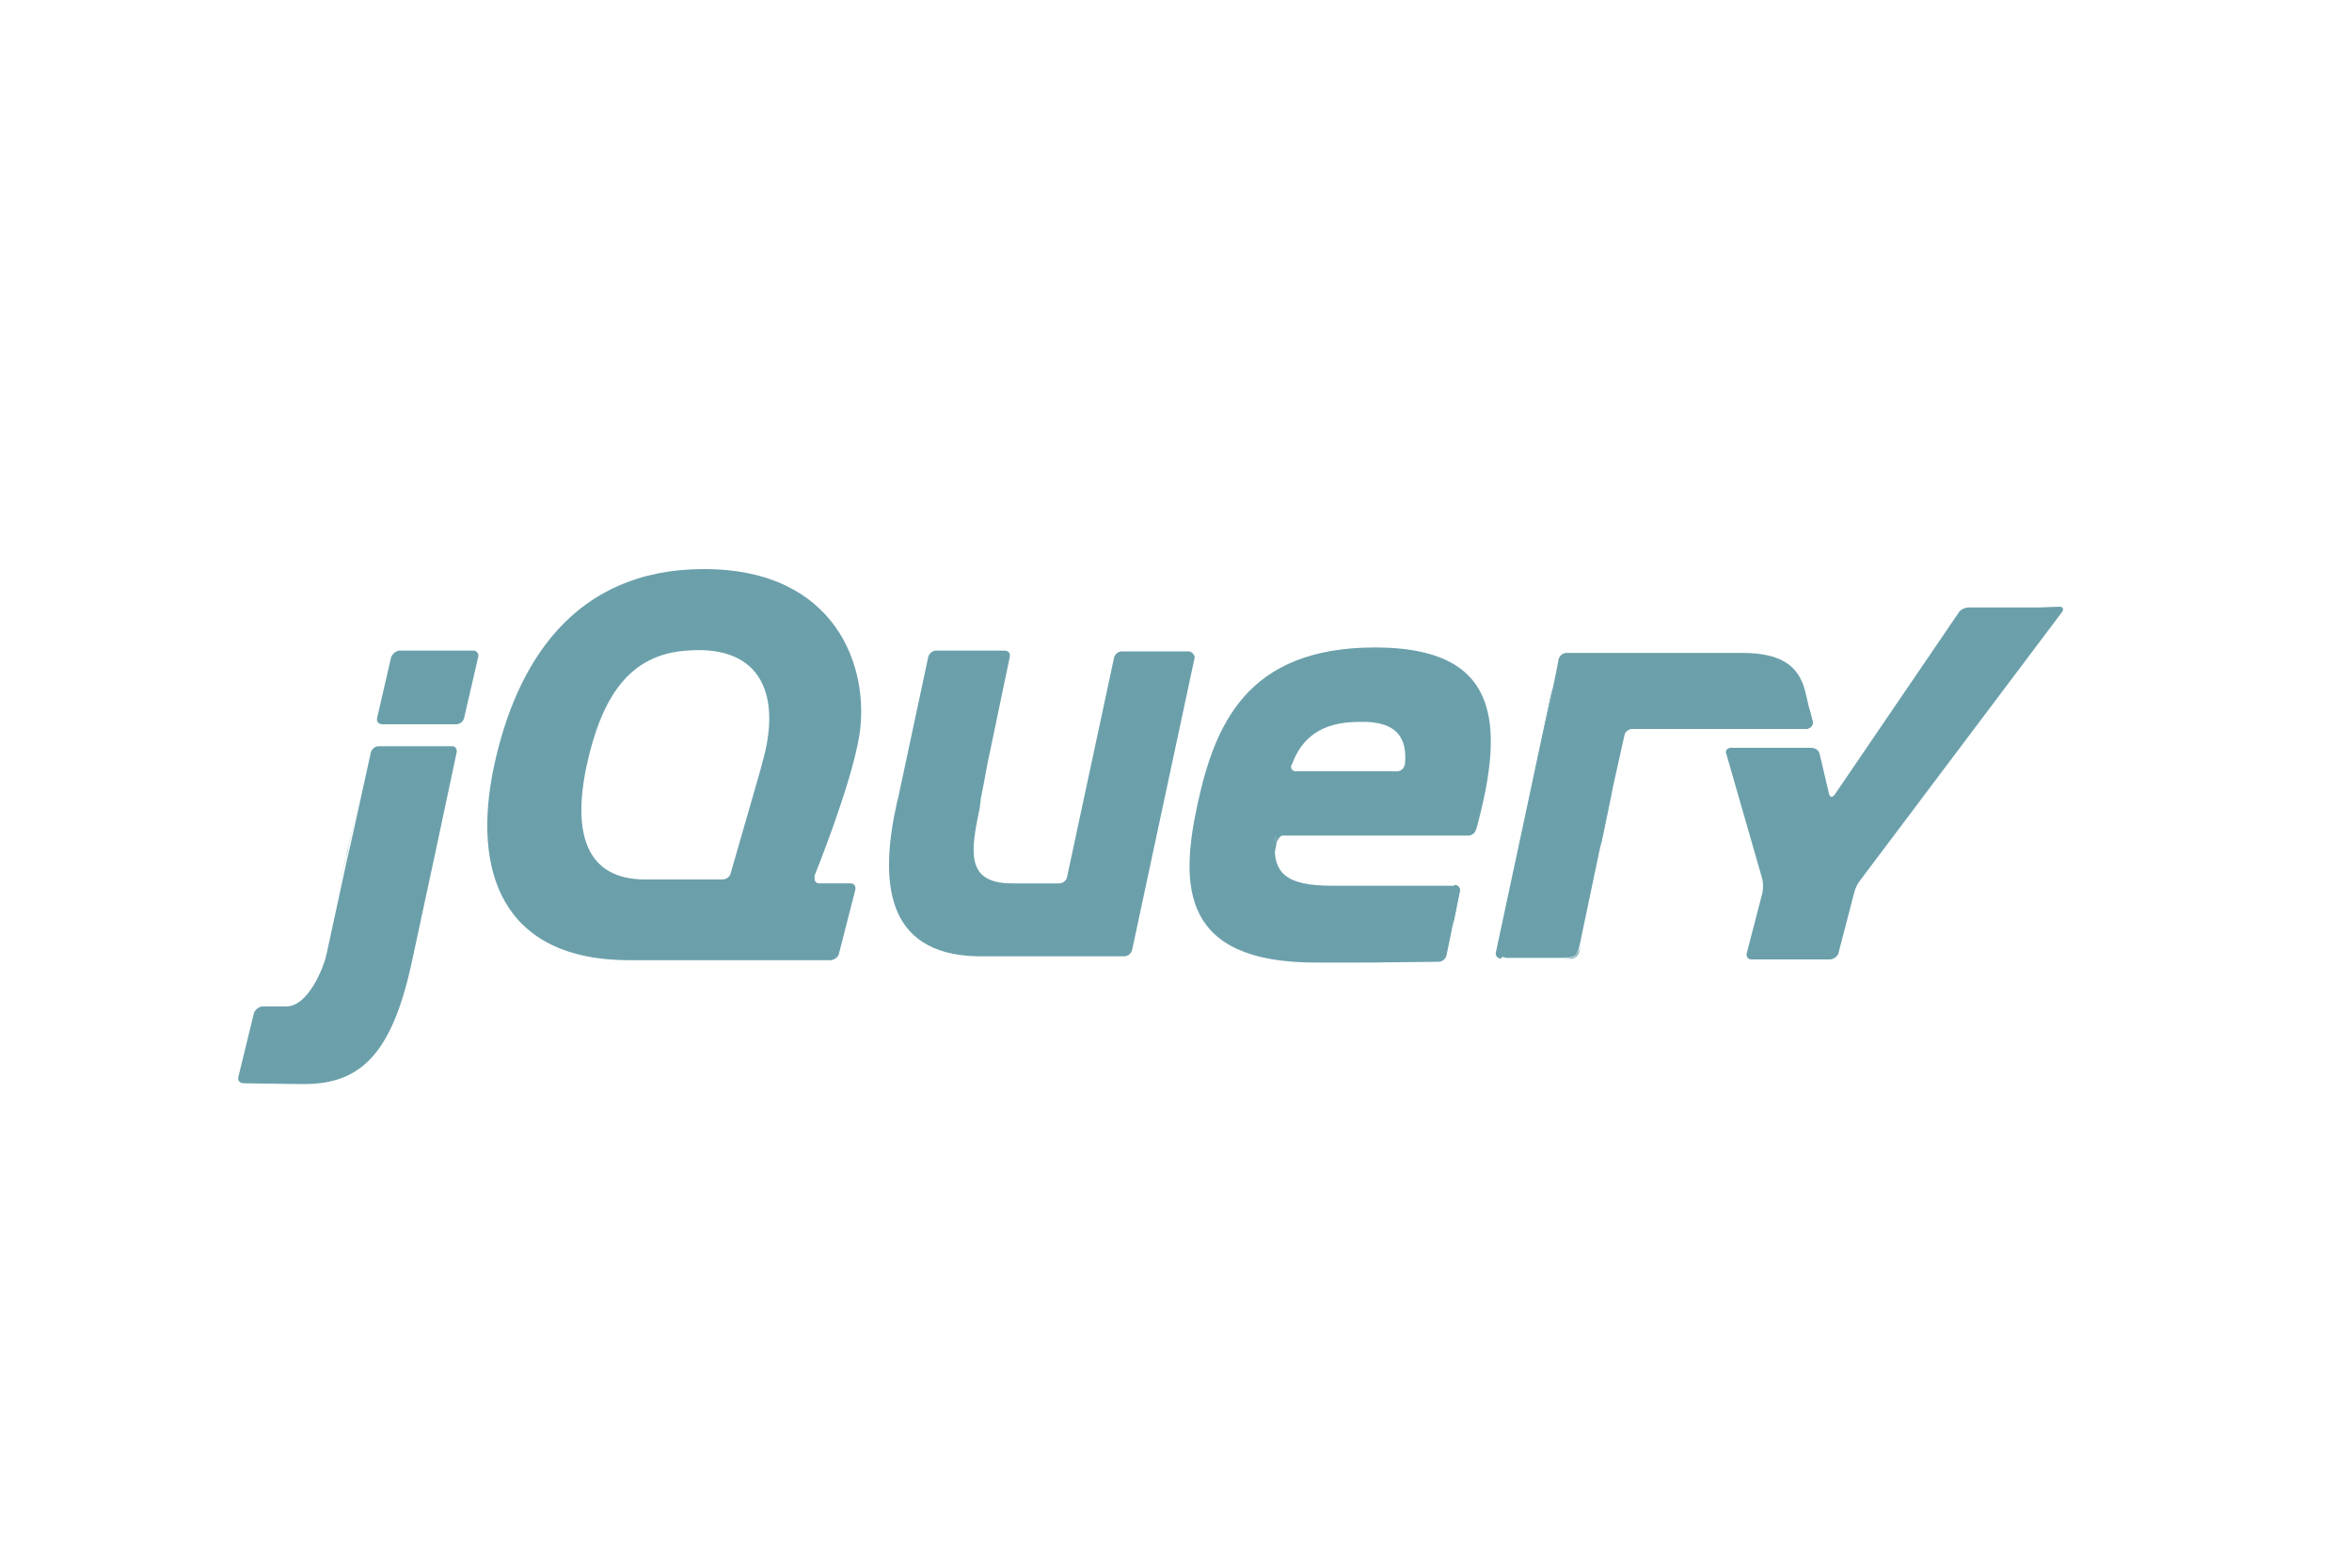 <?xml version="1.0" encoding="utf-8"?>
<!-- Generator: Adobe Illustrator 25.2.0, SVG Export Plug-In . SVG Version: 6.00 Build 0)  -->
<svg version="1.1" id="Layer_1" xmlns="http://www.w3.org/2000/svg" xmlns:xlink="http://www.w3.org/1999/xlink" x="0px" y="0px"
	 viewBox="0 0 300 200" style="enable-background:new 0 0 300 200;" xml:space="preserve">
<style type="text/css">
	.st0{fill:#6BA0AB;}
</style>
<g id="Layer_3">
</g>
<g>
	<path class="st0" d="M97,98.2L97,98.2l-1.9,6.6L97,98.2z M106.5,112.5l-2,0L106.5,112.5z M106,122.4L106,122.4l-12.3,0L106,122.4z
		 M108.6,112.5l-2,0L108.6,112.5z M107.1,121.5l2.1-8.2L107.1,121.5L107.1,121.5L107.1,121.5z M152.3,84l-4,18.7L152.3,84z M142,84
		l-3,14L142,84L142,84z"/>
	<path class="st0" d="M151.6,83.1h-8.5c-0.5,0-0.9,0.4-1,0.8l-3,14l-3,14c-0.1,0.5-0.6,0.8-1,0.8h-6c-6,0-5.3-4.1-4.1-9.8l0-0.2
		l0.1-0.7c0,0,0-0.1,0-0.1l0.3-1.5l0.3-1.6c0.1-0.5,0.2-1.2,0.3-1.6l1.4-6.7l1.4-6.7c0.1-0.5-0.2-0.8-0.7-0.8h-8.7
		c-0.5,0-0.9,0.4-1,0.8l-1.9,8.9l-1.9,8.9c0,0,0,0,0,0l-0.2,0.8c-2.2,9.9-1.6,19.3,10.2,19.6c0.2,0,0.3,0,0.3,0h18.5
		c0.5,0,0.9-0.4,1-0.8l4-18.7l4-18.7C152.3,83.5,152,83.1,151.6,83.1L151.6,83.1z M185.5,112.9c0.5,0,0.8,0.4,0.7,0.8l-0.8,4
		 M184.6,121.8l0.8-4L184.6,121.8L184.6,121.8z M183.5,122.7L183.5,122.7c-2.5,0-10,0.1-15.7,0.1
		C174.7,122.8,183.5,122.7,183.5,122.7z M162.8,107.7c0-0.4,0.5-1.2,1-1.2l-1.1,0C162.2,111.3,162.8,107.7,162.8,107.7z"/>
	<path class="st0" d="M168.6,122.8c-0.1,0-0.1,0-0.2,0C168.5,122.8,168.6,122.8,168.6,122.8z M185.5,112.9c0.5,0,0.8,0.4,0.7,0.8
		l-0.8,4l-0.1,0.7 M172.7,122.7L172.7,122.7L172.7,122.7z M170.6,122.7h-0.1H170.6z M169.9,122.7c-0.1,0-0.1,0-0.2,0
		C169.8,122.7,169.9,122.7,169.9,122.7z M169.3,122.8h-0.2H169.3z M170.4,122.7l-0.5,0L170.4,122.7z M183.5,122.7
		c-1.8,0-6.4,0-10.9,0.1C177.2,122.7,181.7,122.7,183.5,122.7z M184.6,121.8l0.7-3.4L184.6,121.8L184.6,121.8L184.6,121.8z
		 M169.7,122.8h-0.4H169.7z M168.5,122.8h-0.6H168.5z M169.1,122.8h-0.5H169.1z M44.5,107.8l1.3-5.9l-1.5,6.7l-1.5,6.8l1.3-6
		C44.3,109,44.4,108.3,44.5,107.8L44.5,107.8z M60.4,83H51c-0.5,0-0.9,0.4-1.1,0.8l-0.9,3.9l-0.9,3.9c-0.1,0.5,0.2,0.8,0.7,0.8h9.4
		c0.5,0,0.9-0.4,1-0.8l0.9-3.9l0.9-3.9v0C61.1,83.4,60.8,83,60.4,83L60.4,83z M58.3,96.1L58.3,96.1l-2.7,12.7L58.3,96.1L58.3,96.1z
		 M31.2,138.1c0,0,4.7,0.1,7.7,0.1C36.6,138.2,32.8,138.1,31.2,138.1L31.2,138.1C31.2,138.1,31.2,138.1,31.2,138.1z M47.2,96.1
		l-1.3,5.9L47.2,96.1z"/>
	<path class="st0" d="M57.7,95.2h-9.4c-0.5,0-0.9,0.4-1,0.8l-1.3,5.9l-1.3,5.9c-0.1,0.5-0.3,1.2-0.4,1.7l-1.3,6l-1.3,6
		c-0.1,0.5-0.3,1.2-0.5,1.7c0,0-1.8,5.2-4.7,5.2c-0.1,0-0.2,0-0.4,0c-1.4,0-2.6,0-2.6,0h0c-0.5,0-0.9,0.4-1.1,0.8l-1,4.1l-1,4.1
		c-0.1,0.5,0.2,0.8,0.7,0.8c1.7,0,5.4,0.1,7.7,0.1c7.4,0,11.3-4.1,13.8-15.9l2.9-13.5l2.7-12.7C58.4,95.6,58.1,95.2,57.7,95.2
		L57.7,95.2z M191.5,122.3c-0.5,0-0.8-0.4-0.7-0.8l7.1-33.2 M201.4,121.4l2.9-14.2L201.4,121.4z"/>
	<path class="st0" d="M191,121.9c-0.1-0.2,0-0.8,0.1-1.3l3.4-15.8l-3.5,16.6c-0.1,0.5,0.2,0.8,0.7,0.8h0.9
		C191.9,122.3,191,122.1,191,121.9z M200.8,122.1c-0.3,0.1-0.9,0.2-1.3,0.2h0.9c0.5,0,0.9-0.4,1-0.8l0.2-0.8
		C201.5,121,201.1,122,200.8,122.1L200.8,122.1z M202.8,114.3l1.3-6.3c0,0,0,0,0,0L202.8,114.3L202.8,114.3z M230.8,90.4l0.4,1.6
		c0.1,0.5-0.2,0.8-0.7,0.8 M201.6,120.6l1.3-6.2L201.6,120.6z M230.4,88.8l0.4,1.7L230.4,88.8z M204.1,108.1
		c0.1-0.5,0.2-1.2,0.3-1.7l1.4-6.3l-1.5,7.2L204.1,108.1z M198.1,87.7c-0.1,0.4-0.2,1-0.3,1.4l-3.4,15.8l3.5-16.6L198.1,87.7z"/>
	<path class="st0" d="M231.2,92.1l-0.4-1.6l-0.4-1.7l-0.2-0.8c-0.8-3-3-4.7-7.9-4.7l-7.6,0l-7,0h-7.9c-0.5,0-0.9,0.4-1,0.8l-0.3,1.6
		l-0.4,1.9l-0.1,0.5l-3.5,16.6l-3.4,15.8c-0.1,0.5-0.1,1-0.1,1.3c0.1,0.2,1,0.4,1.4,0.4h7.1c0.5,0,1.1-0.1,1.3-0.2
		c0.3-0.1,0.6-1,0.7-1.5l1.3-6.2l1.3-6.2c0,0,0,0,0,0l0.2-0.8l1.5-7.2l1.4-6.3c0.1-0.5,0.6-0.8,1-0.8l22.3,0
		C231,92.9,231.3,92.5,231.2,92.1L231.2,92.1z"/>
	<path class="st0" d="M260,77.5c-0.5,0-1.2,0-1.7,0h-7.2c-0.5,0-1.1,0.3-1.3,0.7l-15.8,23.2c-0.3,0.4-0.6,0.3-0.7-0.1l-1.2-5.1
		c-0.1-0.5-0.6-0.8-1.1-0.8h-10.2c-0.5,0-0.8,0.4-0.6,0.8l4.6,16c0.1,0.5,0.1,1.2,0,1.7l-2,7.7c-0.1,0.5,0.2,0.8,0.6,0.8h10
		c0.5,0,1-0.4,1.1-0.8l2-7.7c0.1-0.5,0.4-1.1,0.7-1.5L263,78.1c0.3-0.4,0.1-0.7-0.3-0.7L260,77.5L260,77.5z M179.2,97.5L179.2,97.5
		c-0.1,0.5-0.5,0.9-1,0.9h-12.9c-0.4,0-0.7-0.3-0.6-0.7c0,0,0,0,0,0c0,0,0,0,0,0c0,0,0,0,0,0c0,0,0-0.1,0.1-0.2
		c1.2-3.3,3.7-5.4,8.5-5.4C178.5,91.9,179.5,94.5,179.2,97.5L179.2,97.5z M175.4,82.6c-16.5,0-20.5,10-22.7,20.2
		c-2.2,10.3-2,20,15.1,20h0.6c0.1,0,0.1,0,0.2,0h1.1c0.1,0,0.1,0,0.2,0l0.5,0h0.1c0.7,0,1.4,0,2.1,0h0c4.5,0,9.1-0.1,10.9-0.1
		c0.5,0,0.9-0.4,1-0.8l0.7-3.4l0.1-0.7l0.8-4c0.1-0.5-0.2-0.8-0.7-0.8h-15.4c-6.1,0-7.9-1.6-7.3-6.4h24.6l0,0c0,0,0,0,0,0
		c0.4,0,0.8-0.3,0.9-0.6c0-0.1,0-0.1,0.1-0.2l0,0C192.1,91.9,191.1,82.6,175.4,82.6L175.4,82.6z M97.2,97.4L97,98.2l0,0l-1.9,6.6
		l-1.9,6.6c-0.1,0.5-0.6,0.8-1.1,0.8h-9.8c-7.5,0-9.3-5.8-7.5-14.4C76.7,89,80.2,83.5,87.6,83C97.6,82.2,99.6,89.3,97.2,97.4
		L97.2,97.4z M103.9,111.7c0,0,4.6-11.3,5.7-17.8c1.4-8.7-2.9-21.3-19.8-21.3c-16.7,0-24,12.1-26.8,25.2
		c-2.8,13.2,0.9,24.8,17.5,24.7l13.1,0l12.3,0c0.5,0,1-0.4,1.1-0.8l2.1-8.2c0.1-0.5-0.2-0.8-0.6-0.8l-2,0l-2,0
		c-0.4,0-0.6-0.3-0.6-0.6C103.9,111.8,103.9,111.8,103.9,111.7L103.9,111.7L103.9,111.7L103.9,111.7z"/>
	<path class="st0" d="M186.8,104.2c0,0.3-0.3,0.6-0.6,0.6c-0.3,0-0.6-0.3-0.6-0.6c0-0.3,0.3-0.6,0.6-0.6
		C186.6,103.6,186.8,103.9,186.8,104.2z"/>
</g>
</svg>

